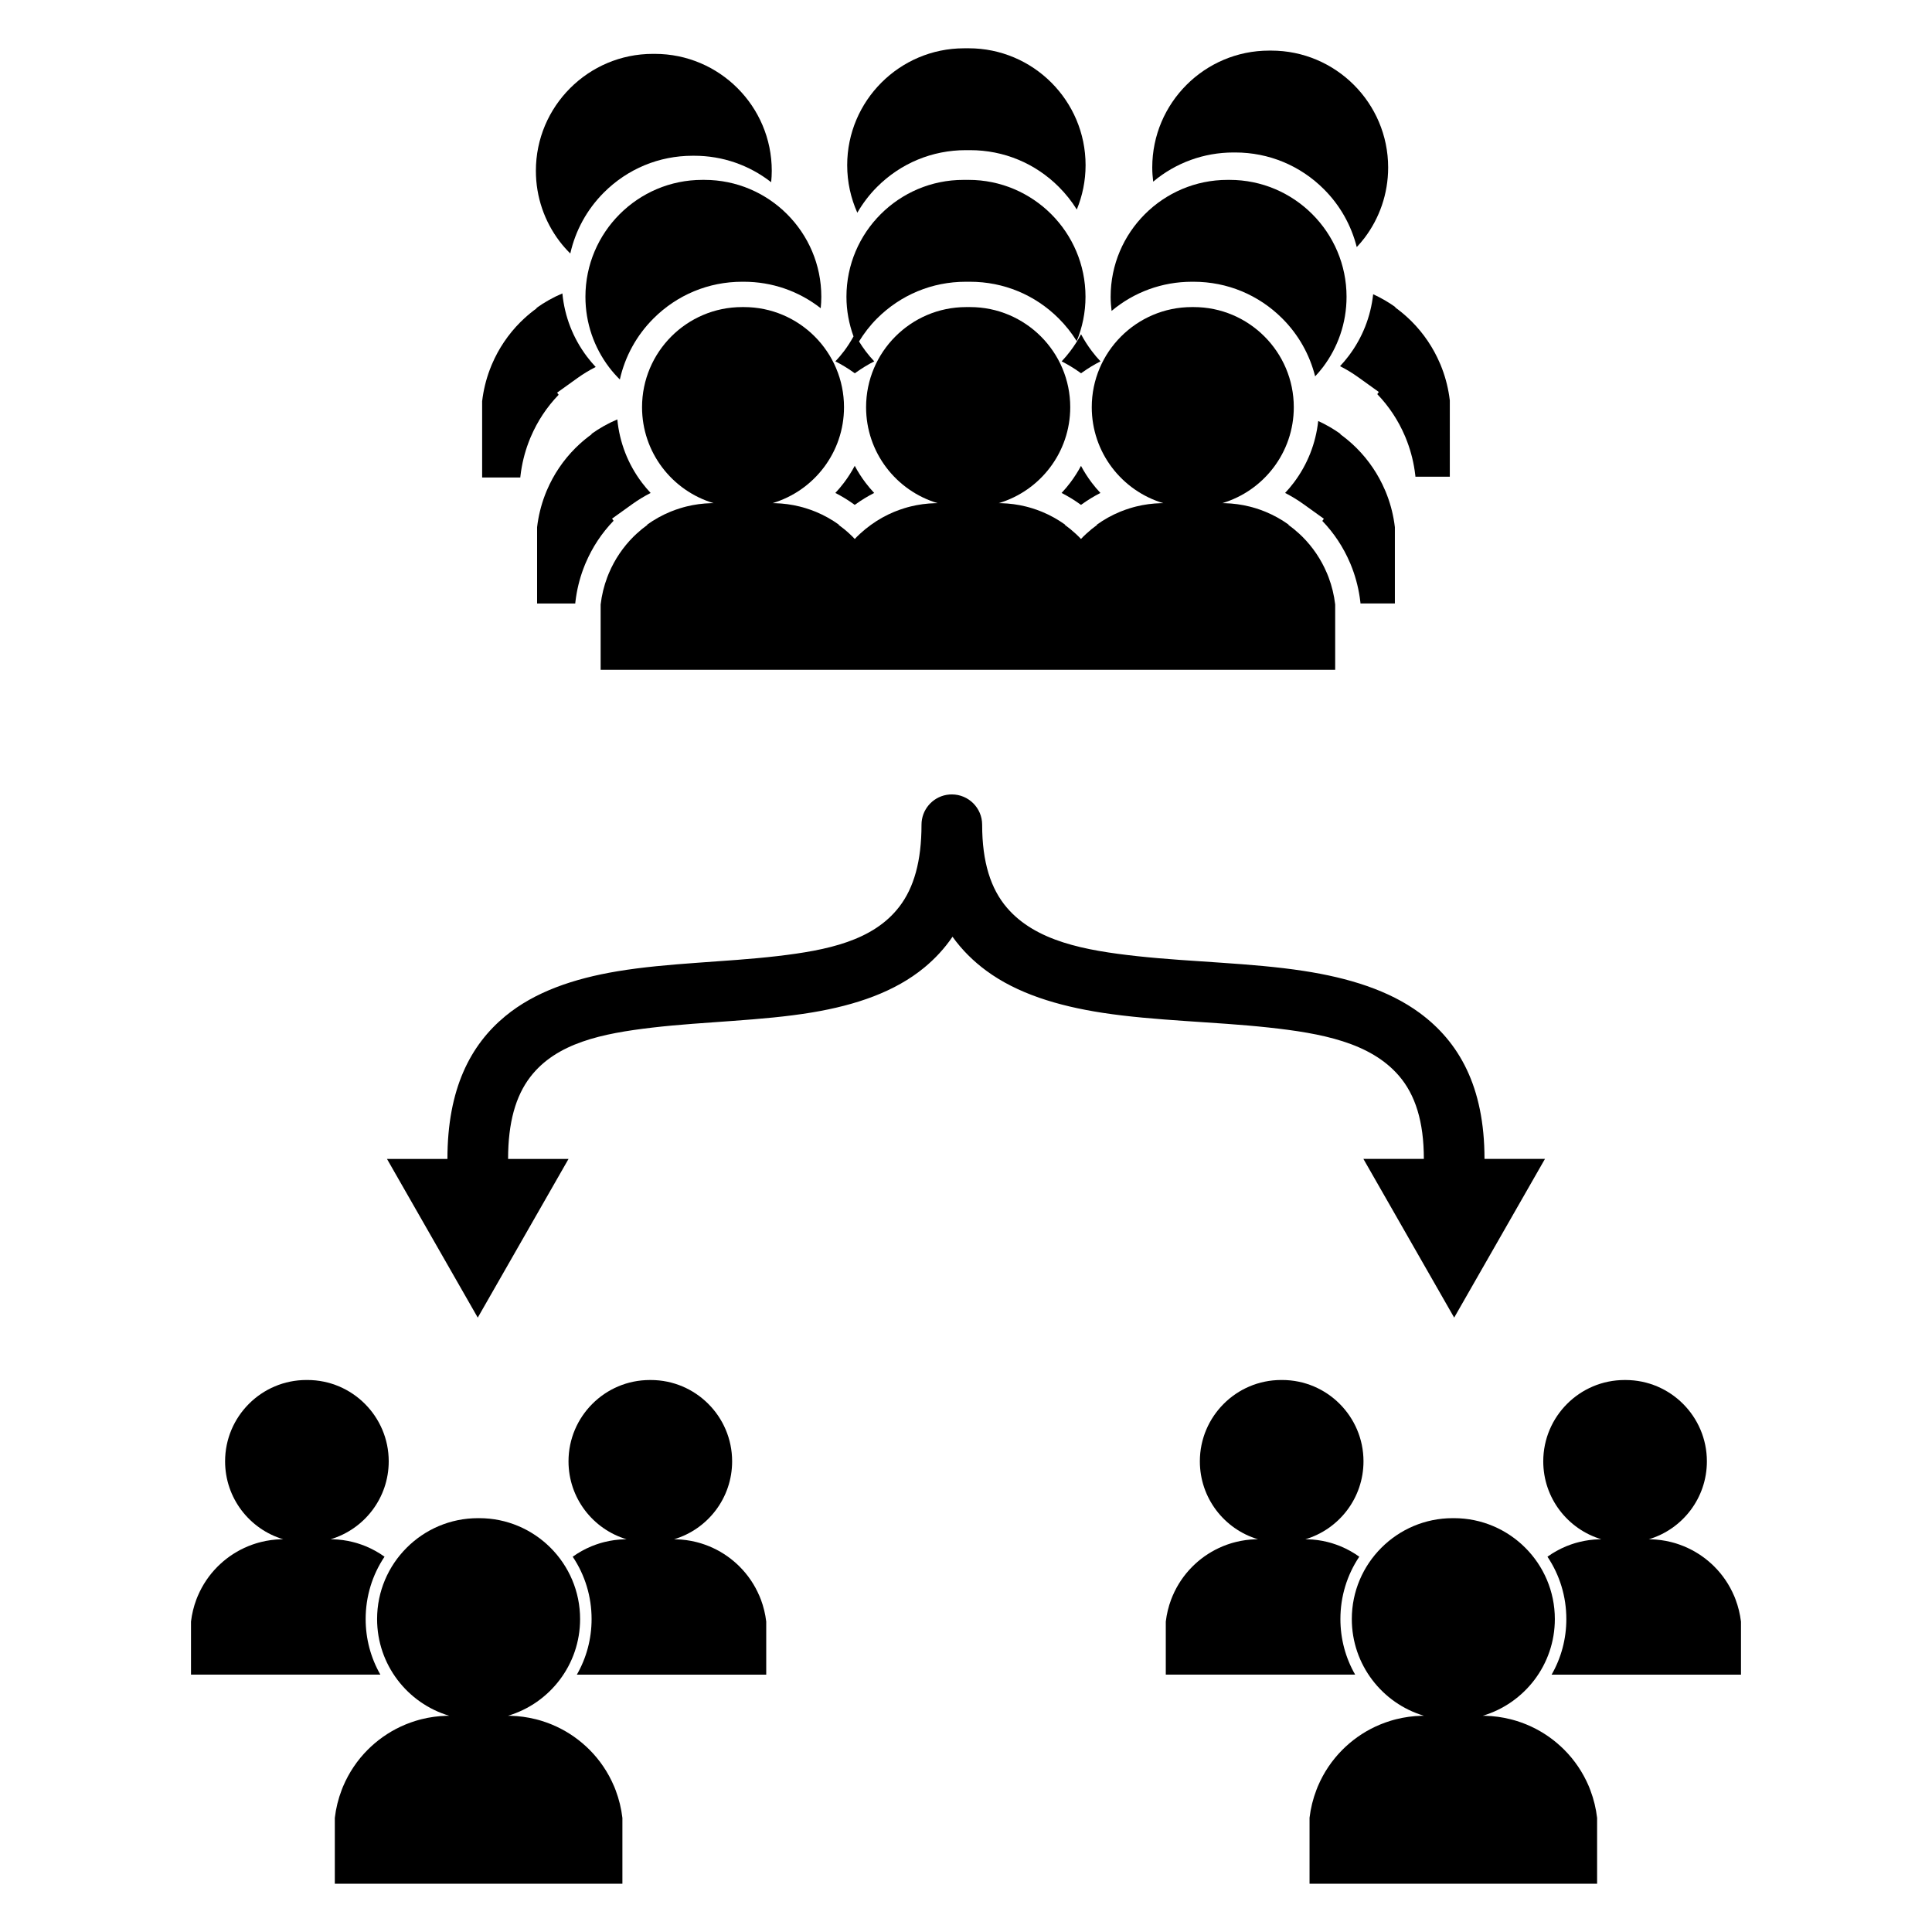<?xml version="1.0" encoding="utf-8"?>
<!-- Generator: Adobe Illustrator 15.1.0, SVG Export Plug-In . SVG Version: 6.00 Build 0)  -->
<!DOCTYPE svg PUBLIC "-//W3C//DTD SVG 1.1//EN" "http://www.w3.org/Graphics/SVG/1.1/DTD/svg11.dtd">
<svg version="1.1" id="Layer_1" xmlns:serif="http://www.serif.com/"
	 xmlns="http://www.w3.org/2000/svg" xmlns:xlink="http://www.w3.org/1999/xlink" x="0px" y="0px" width="283.46px"
	 height="283.46px" viewBox="0 0 283.46 283.46" enable-background="new 0 0 283.46 283.46" xml:space="preserve">
<g>
	<path d="M125.417,54.769l0.174-0.124c0.852-0.61,1.75-1.155,2.677-1.627c-0.45-0.477-0.873-0.978-1.269-1.502
		c-0.347-0.459-0.664-0.935-0.964-1.419c0.742-1.203,1.61-2.34,2.635-3.364c3.478-3.479,8.098-5.395,13.009-5.395
		c0.001,0,0.003,0,0.003,0h0.002h0.076c0.029,0,0.06,0,0.088,0.001c0.03-0.001,0.06-0.001,0.089-0.001c0.023,0,0.045,0,0.069,0
		c0.022,0,0.045,0,0.068,0c0.015,0,0.03,0,0.044,0c0.012,0,0.025,0,0.038,0h0.043c0.018,0,0.034,0,0.052,0h0.035
		c0.016,0,0.031,0,0.045,0c4.912,0,9.533,1.915,13.012,5.395c1.014,1.015,1.893,2.127,2.631,3.314
		c0.824-2.007,1.289-4.199,1.289-6.502c0-4.736-1.924-9.02-5.027-12.125c-3.107-3.106-7.395-5.029-12.126-5.029
		c-0.02,0-0.038,0.001-0.058,0.002c-0.012,0-0.024-0.002-0.038-0.002c-0.019,0-0.036,0.001-0.056,0.002
		c-0.019-0.001-0.037-0.002-0.055-0.002c-0.013,0-0.026,0.002-0.038,0.002c-0.02-0.001-0.038-0.002-0.057-0.002
		c-0.027,0-0.054,0.003-0.08,0.003c-0.026,0-0.054-0.003-0.08-0.003c-0.021,0-0.039,0.001-0.059,0.002
		c-0.016,0-0.031,0.001-0.045,0.001c-0.016,0-0.032-0.001-0.048-0.001c-0.019-0.001-0.036-0.002-0.055-0.002
		c-0.012,0-0.025,0.002-0.039,0.002c-4.717,0.011-8.99,1.93-12.087,5.027c-2.718,2.716-4.53,6.336-4.94,10.371
		c0.411-4.035,2.223-7.655,4.94-10.372c3.096-3.098,7.369-5.017,12.086-5.027c-0.02-0.001-0.038-0.001-0.058-0.001
		c-4.731,0-9.019,1.922-12.124,5.028c-3.106,3.105-5.03,7.389-5.03,12.125c0,2.045,0.379,3.996,1.039,5.814
		c-0.414,0.743-0.87,1.467-1.391,2.155c-0.396,0.525-0.82,1.025-1.271,1.504c0.928,0.472,1.824,1.017,2.678,1.628L125.417,54.769z"
		/>
	<path d="M83.672,37.195c0.755-3.36,2.432-6.451,4.928-8.947c3.48-3.479,8.1-5.395,13.012-5.395c0,0,0.002,0,0.004,0h0.077
		c0.014,0,0.031,0,0.045,0c0.016,0,0.032,0,0.049,0h0.036c0.016,0,0.031,0,0.047,0c4.137,0,8.059,1.374,11.273,3.882
		c0.055-0.553,0.089-1.109,0.089-1.676c0-4.736-1.923-9.02-5.027-12.125c-3.107-3.106-7.395-5.029-12.126-5.029
		c-0.02,0-0.038,0.001-0.058,0.002c-0.014,0-0.025-0.002-0.038-0.002c-0.02,0-0.038,0.001-0.056,0.002
		c-0.018-0.001-0.037-0.002-0.056-0.002c-0.013,0-0.025,0.002-0.038,0.002c-0.02-0.001-0.038-0.002-0.057-0.002
		c-4.733,0-9.02,1.923-12.125,5.029c-3.105,3.105-5.028,7.389-5.028,12.125c0,3.876,1.287,7.452,3.459,10.326
		C82.566,36.026,83.103,36.626,83.672,37.195z"/>
	<path d="M76.341,69.992L76.341,69.992l0.025-0.215c0.196-1.671,0.595-3.31,1.176-4.851c0.077-0.208,0.159-0.414,0.235-0.6
		c0.032-0.077,0.063-0.152,0.104-0.242c0.978-2.294,2.346-4.362,4.079-6.161l-0.221-0.315l2.981-2.139
		c0.853-0.611,1.752-1.157,2.679-1.628c-0.45-0.477-0.873-0.979-1.269-1.502c-2.067-2.732-3.295-5.915-3.619-9.288
		c-1.335,0.566-2.61,1.277-3.797,2.129c0.01,0.016,0.02,0.032,0.03,0.048c-0.644,0.466-1.263,0.969-1.85,1.515
		c-0.183,0.168-0.363,0.338-0.54,0.515c-1.785,1.784-3.194,3.884-4.167,6.161c-0.03,0.073-0.062,0.145-0.092,0.217
		c-0.079,0.19-0.154,0.382-0.226,0.574c-0.564,1.493-0.944,3.059-1.131,4.66v11.188h5.602V69.992z"/>
	<path d="M128.681,27.426c3.478-3.479,8.097-5.395,13.009-5.395c0.001,0,0.003,0,0.004,0h0.002h0.076c0.029,0,0.06,0,0.088,0.001
		c0.03-0.001,0.059-0.001,0.089-0.001c0.023,0,0.045,0,0.069,0c0.021,0,0.045,0,0.068,0c0.015,0,0.03,0,0.044,0
		c0.013,0,0.025,0,0.038,0h0.043c0.018,0,0.034,0,0.051,0h0.035c0.016,0,0.031,0,0.045,0c4.912,0,9.533,1.915,13.012,5.395
		c1.014,1.014,1.893,2.127,2.631,3.314c0.824-2.007,1.289-4.199,1.289-6.502c0-4.736-1.924-9.02-5.027-12.125
		c-3.107-3.106-7.395-5.029-12.126-5.029c-0.02,0-0.038,0.001-0.058,0.002c-0.012,0-0.023-0.002-0.038-0.002
		c-0.018,0-0.036,0.001-0.055,0.002c-0.019-0.001-0.037-0.002-0.055-0.002c-0.013,0-0.025,0.002-0.038,0.002
		c-0.019-0.001-0.038-0.002-0.057-0.002c-0.026,0-0.054,0.003-0.08,0.003c-0.026,0-0.054-0.003-0.08-0.003
		c-0.021,0-0.039,0.001-0.059,0.002c-0.015,0-0.031,0.001-0.045,0.001c-0.016,0-0.031-0.001-0.048-0.001
		c-0.019-0.001-0.036-0.002-0.055-0.002c-0.011,0-0.025,0.002-0.038,0.002c-4.718,0.011-8.99,1.93-12.087,5.027
		c-3.106,3.104-5.03,7.389-5.03,12.124c0,2.483,0.534,4.842,1.486,6.974C126.577,29.849,127.535,28.571,128.681,27.426z"/>
	<path d="M201.468,43.17c-0.357,3.283-1.572,6.381-3.59,9.05c-0.396,0.524-0.82,1.026-1.268,1.503
		c0.928,0.472,1.824,1.017,2.678,1.628l3.01,2.16l-0.227,0.317c1.719,1.79,3.082,3.853,4.057,6.139l0.016,0.037l0.004,0.009
		c0.029,0.066,0.059,0.133,0.078,0.185c0.082,0.199,0.162,0.398,0.232,0.592c0.59,1.557,0.988,3.195,1.184,4.87l0.025,0.216v0.063
		h5.047V58.75c-0.189-1.603-0.568-3.166-1.133-4.66c-0.072-0.191-0.148-0.383-0.225-0.574c-0.031-0.072-0.064-0.143-0.096-0.216
		c-0.971-2.278-2.381-4.378-4.166-6.162c-0.178-0.175-0.355-0.346-0.539-0.515c-0.586-0.546-1.207-1.049-1.85-1.515
		c0.008-0.017,0.02-0.032,0.027-0.049C203.708,44.324,202.611,43.695,201.468,43.17z"/>
	<path d="M180.976,22.371c0.004,0,0.006,0,0.008,0h0.076c0.016,0,0.031,0,0.047,0c0.018,0,0.031,0,0.049,0h0.037
		c0.014,0,0.029,0,0.043,0c4.914,0,9.533,1.915,13.01,5.394c2.383,2.382,4.012,5.307,4.814,8.487
		c0.402-0.433,0.791-0.877,1.146-1.349c2.174-2.873,3.461-6.45,3.461-10.325c0-4.736-1.924-9.021-5.029-12.126
		s-7.395-5.028-12.125-5.028c-0.02,0-0.039,0.001-0.057,0.002c-0.014,0-0.025-0.002-0.039-0.002c-0.02,0-0.037,0.001-0.057,0.002
		c-0.018-0.001-0.037-0.002-0.055-0.002c-0.014,0-0.025,0.002-0.039,0.002c-0.02-0.001-0.037-0.002-0.059-0.002
		c-4.73,0-9.018,1.923-12.123,5.028s-5.027,7.39-5.027,12.126c0,0.702,0.055,1.393,0.137,2.072
		C172.5,23.884,176.623,22.371,180.976,22.371z"/>
	<path d="M157.035,51.515c-0.398,0.524-0.822,1.026-1.271,1.503c0.928,0.472,1.826,1.017,2.678,1.627l0.172,0.123l0.172-0.123
		c0.852-0.61,1.748-1.155,2.678-1.627c-0.451-0.477-0.875-0.978-1.27-1.502c-0.598-0.789-1.125-1.614-1.58-2.472
		C158.156,49.901,157.628,50.727,157.035,51.515z"/>
	<path d="M205.255,157.843c2.391,2.777,3.65,6.708,3.65,12.191h-8.869l13.318,23.284l13.32-23.284h-8.871
		c0-10.667-3.789-17.196-9.494-21.405c-4.531-3.343-10.461-5.167-17.053-6.18c-7.703-1.185-16.359-1.292-24.346-2.157
		c-7.787-0.845-14.947-2.201-19.16-7.095c-2.389-2.777-3.65-6.711-3.65-12.194c0-2.455-1.993-4.447-4.45-4.447
		c-0.25,0-0.492,0.02-0.731,0.06c-0.022,0.004-0.044,0.006-0.065,0.01c-2.077,0.375-3.652,2.193-3.652,4.378
		c0,5.349-1.113,9.233-3.25,12.019c-3.847,5.015-10.575,6.396-17.89,7.252c-7.696,0.899-16.073,0.99-23.483,2.23
		c-6.403,1.069-12.126,3.014-16.445,6.583c-5.092,4.206-8.488,10.634-8.488,20.948h-8.868l13.318,23.282l13.319-23.283h-8.869
		c0-5.349,1.115-9.232,3.25-12.018c3.845-5.015,10.575-6.39,17.891-7.248c7.695-0.898,16.072-0.989,23.483-2.229
		c6.402-1.07,12.125-3.016,16.444-6.583c1.553-1.283,2.95-2.774,4.138-4.52c1.398,1.953,3.067,3.592,4.946,4.978
		c4.531,3.344,10.459,5.167,17.051,6.181c7.703,1.182,16.363,1.292,24.346,2.155C193.882,151.596,201.046,152.953,205.255,157.843z"
		/>
	<path d="M141.544,26.393c0.014,0,0.03-0.001,0.045-0.001c-0.012,0-0.025-0.001-0.038-0.001c-0.019,0-0.037,0-0.056,0.001
		C141.512,26.392,141.528,26.393,141.544,26.393z"/>
	<path d="M125.407,74.076l0.173-0.123c0.853-0.611,1.751-1.156,2.678-1.628c-0.45-0.477-0.873-0.978-1.269-1.502
		c-0.598-0.79-1.125-1.618-1.582-2.478c-0.457,0.859-0.981,1.688-1.578,2.476c-0.396,0.525-0.82,1.026-1.27,1.504
		c0.928,0.472,1.824,1.017,2.677,1.628L125.407,74.076z"/>
	<path d="M204.654,88.541V77.353c-0.188-1.603-0.566-3.167-1.133-4.66c-0.07-0.192-0.146-0.384-0.225-0.575
		c-0.031-0.072-0.063-0.143-0.096-0.215c-0.971-2.279-2.379-4.379-4.166-6.163c-0.176-0.175-0.355-0.346-0.537-0.515
		c-0.588-0.546-1.209-1.049-1.852-1.515c0.01-0.016,0.02-0.031,0.029-0.049c-1.027-0.735-2.123-1.365-3.268-1.89
		c-0.357,3.283-1.572,6.381-3.588,9.05c-0.396,0.525-0.82,1.026-1.27,1.503c0.928,0.472,1.824,1.017,2.678,1.628l3.01,2.161
		l-0.227,0.317c1.719,1.789,3.082,3.853,4.057,6.138l0.016,0.037l0.006,0.009c0.029,0.066,0.057,0.133,0.078,0.186
		c0.08,0.198,0.16,0.397,0.232,0.591c0.588,1.557,0.986,3.195,1.184,4.87l0.025,0.216v0.063H204.654z"/>
	<path d="M103.293,26.392c-0.014,0-0.026-0.001-0.039-0.001c-0.02,0-0.037,0-0.056,0.001c-0.019-0.001-0.037-0.001-0.056-0.001
		c-0.013,0-0.025,0.001-0.039,0.001c-0.02-0.001-0.038-0.001-0.057-0.001c-4.733,0-9.02,1.922-12.125,5.028
		c-3.105,3.105-5.028,7.389-5.028,12.125c0,3.876,1.287,7.452,3.459,10.326c0.484,0.642,1.021,1.242,1.59,1.81
		c0.756-3.36,2.432-6.451,4.929-8.947c3.479-3.479,8.099-5.395,13.011-5.395c0,0,0.002,0,0.004,0h0.077c0.015,0,0.031,0,0.045,0
		c0.016,0,0.032,0,0.049,0h0.035c0.016,0,0.031,0,0.047,0c4.137,0,8.06,1.374,11.274,3.882c0.054-0.552,0.089-1.109,0.089-1.676
		c0-4.736-1.924-9.02-5.028-12.125c-3.106-3.106-7.395-5.028-12.125-5.028C103.332,26.391,103.313,26.391,103.293,26.392z"/>
	<path d="M84.418,65.743c-1.785,1.784-3.194,3.884-4.167,6.162c-0.03,0.072-0.062,0.144-0.093,0.216
		c-0.079,0.19-0.154,0.382-0.225,0.574c-0.564,1.493-0.944,3.059-1.132,4.66v11.188h5.602v-0.066h0.001l0.025-0.215
		c0.196-1.671,0.594-3.31,1.175-4.851c0.077-0.208,0.159-0.414,0.235-0.6c0.032-0.077,0.063-0.152,0.104-0.242
		c0.978-2.294,2.347-4.362,4.079-6.161l-0.221-0.315l2.981-2.139c0.853-0.611,1.752-1.157,2.678-1.628
		c-0.449-0.477-0.873-0.979-1.268-1.502c-2.066-2.732-3.295-5.915-3.619-9.288c-1.335,0.566-2.61,1.277-3.796,2.129
		c0.01,0.016,0.02,0.032,0.029,0.048c-0.643,0.466-1.262,0.969-1.85,1.515C84.774,65.396,84.594,65.566,84.418,65.743z"/>
	<path d="M174.869,41.338c0.004,0,0.006,0,0.008,0h0.076c0.018,0,0.033,0,0.049,0s0.031,0,0.049,0h0.035c0.016,0,0.029,0,0.045,0
		c4.912,0,9.533,1.915,13.01,5.394c2.383,2.382,4.01,5.306,4.814,8.486c0.402-0.432,0.789-0.877,1.145-1.348
		c2.174-2.874,3.463-6.45,3.463-10.326c0-4.736-1.926-9.02-5.031-12.125c-3.105-3.106-7.393-5.028-12.123-5.028
		c-0.02,0-0.039,0-0.059,0.001c-0.014,0-0.025-0.001-0.037-0.001c-0.021,0-0.039,0-0.057,0.001
		c-0.018-0.001-0.037-0.001-0.057-0.001c-0.012,0-0.025,0.001-0.037,0.001c-0.02-0.001-0.039-0.001-0.059-0.001
		c-4.732,0-9.02,1.922-12.125,5.028c-3.105,3.105-5.027,7.389-5.027,12.125c0,0.703,0.057,1.393,0.139,2.073
		C166.392,42.851,170.515,41.338,174.869,41.338z"/>
	<path d="M158.603,74.075l0.172-0.122c0.852-0.611,1.748-1.156,2.678-1.628c-0.451-0.477-0.875-0.978-1.27-1.502
		c-0.598-0.789-1.125-1.614-1.58-2.472c-0.457,0.856-0.984,1.683-1.58,2.471c-0.396,0.524-0.82,1.026-1.27,1.503
		c0.928,0.472,1.826,1.017,2.678,1.628L158.603,74.075z"/>
	<path d="M120.914,98.275h0.397h1.014h6.17h0.397h1.017h24.199h1.016h0.396h6.17h1.016h0.396h25.215h7.58v-9.58
		c-0.16-1.372-0.484-2.713-0.967-3.992c-0.063-0.164-0.127-0.328-0.195-0.49c-0.023-0.063-0.053-0.124-0.08-0.187
		c-0.83-1.951-2.039-3.749-3.566-5.277c-0.152-0.148-0.305-0.295-0.463-0.44c-0.504-0.467-1.031-0.898-1.586-1.297
		c0.01-0.014,0.018-0.027,0.025-0.04c-1.049-0.753-2.174-1.381-3.361-1.872c-0.057-0.024-0.115-0.048-0.174-0.07
		c-0.418-0.169-0.844-0.32-1.277-0.454c-0.025-0.009-0.055-0.018-0.08-0.025c-0.068-0.021-0.137-0.041-0.209-0.06
		c-0.061-0.019-0.129-0.038-0.191-0.057c-0.037-0.011-0.078-0.021-0.117-0.03c-0.094-0.026-0.189-0.052-0.285-0.076
		c-0.014-0.004-0.027-0.006-0.041-0.01c-1.184-0.295-2.406-0.462-3.645-0.492c-0.014-0.001-0.021-0.001-0.031-0.001
		c-0.109-0.002-0.217-0.005-0.326-0.005c3.037-0.904,5.668-2.766,7.531-5.234c1.861-2.46,2.965-5.524,2.965-8.843
		c0-4.055-1.648-7.725-4.309-10.384c-2.658-2.66-6.332-4.307-10.383-4.307c-0.018,0-0.033,0-0.051,0.001
		c-0.012,0-0.021-0.001-0.031-0.001c-0.018,0-0.033,0-0.047,0.001c-0.018-0.001-0.033-0.001-0.049-0.001
		c-0.012,0-0.021,0.001-0.033,0.001c-0.016-0.001-0.033-0.001-0.049-0.001c-4.053,0-7.723,1.646-10.385,4.307
		c-2.658,2.658-4.305,6.328-4.305,10.384c0,3.318,1.102,6.383,2.961,8.843c1.865,2.468,4.494,4.33,7.531,5.234
		c-0.107,0-0.215,0.003-0.324,0.005c-0.012,0-0.021,0-0.029,0.001c-1.242,0.03-2.463,0.197-3.65,0.492
		c-0.012,0.004-0.023,0.006-0.039,0.01c-0.096,0.024-0.189,0.05-0.285,0.076c-0.041,0.01-0.078,0.02-0.117,0.03
		c-0.064,0.019-0.129,0.038-0.191,0.057c-0.07,0.02-0.137,0.039-0.207,0.06c-0.029,0.009-0.055,0.018-0.082,0.025
		c-0.432,0.136-0.857,0.286-1.277,0.454c-0.059,0.022-0.115,0.046-0.174,0.07c-1.186,0.491-2.314,1.119-3.363,1.872
		c0.01,0.014,0.018,0.027,0.027,0.041c-0.553,0.399-1.082,0.829-1.584,1.296c-0.158,0.144-0.313,0.291-0.463,0.44
		c-0.107,0.108-0.211,0.22-0.314,0.33c-0.105-0.11-0.207-0.222-0.316-0.33c-0.15-0.148-0.303-0.295-0.461-0.44
		c-0.502-0.467-1.033-0.898-1.584-1.297c0.008-0.014,0.016-0.027,0.025-0.04c-1.051-0.753-2.178-1.381-3.361-1.872
		c-0.057-0.024-0.117-0.048-0.176-0.07c-0.418-0.169-0.844-0.32-1.275-0.454c-0.027-0.009-0.055-0.018-0.084-0.025
		c-0.066-0.021-0.135-0.041-0.207-0.06c-0.061-0.019-0.127-0.038-0.191-0.057c-0.037-0.011-0.076-0.021-0.115-0.03
		c-0.096-0.026-0.191-0.052-0.287-0.076c-0.012-0.004-0.025-0.006-0.039-0.01c-1.186-0.295-2.406-0.462-3.648-0.492
		c-0.01-0.001-0.021-0.001-0.029-0.001c-0.107-0.002-0.217-0.005-0.324-0.005c3.037-0.904,5.666-2.766,7.531-5.234
		c1.859-2.46,2.963-5.524,2.963-8.843c0-4.055-1.648-7.725-4.307-10.384c-2.66-2.66-6.334-4.307-10.385-4.307
		c-0.018,0-0.033,0-0.049,0.001c-0.012,0-0.023-0.001-0.033-0.001c-0.016,0-0.033,0-0.048,0.001
		c-0.015-0.001-0.031-0.001-0.046-0.001c-0.012,0-0.022,0.001-0.033,0.001c-0.017-0.001-0.032-0.001-0.049-0.001
		c-0.023,0-0.045,0.001-0.069,0.002c-0.022-0.001-0.045-0.002-0.068-0.002c-0.017,0-0.033,0-0.05,0.001c-0.013,0-0.025,0-0.039,0
		c-0.014,0-0.027,0-0.041,0c-0.016-0.001-0.031-0.001-0.047-0.001c-0.01,0-0.022,0.001-0.032,0.001
		c-4.04,0.009-7.699,1.652-10.35,4.306c-2.66,2.658-4.307,6.328-4.307,10.384c0,3.318,1.102,6.384,2.963,8.843
		c1.865,2.467,4.493,4.33,7.532,5.234c-0.11,0-0.217,0.003-0.325,0.005c-0.009,0-0.02,0-0.03,0.001
		c-1.243,0.03-2.466,0.198-3.653,0.493c-0.011,0.003-0.025,0.007-0.035,0.009c-0.098,0.024-0.194,0.052-0.292,0.077
		c-0.038,0.01-0.075,0.02-0.111,0.029c-0.067,0.019-0.134,0.038-0.2,0.059c-0.066,0.02-0.132,0.038-0.198,0.059
		c-0.029,0.01-0.061,0.02-0.09,0.028c-0.427,0.133-0.847,0.283-1.262,0.449c-0.061,0.022-0.121,0.047-0.182,0.071
		c-1.208,0.5-2.353,1.143-3.417,1.914c-0.551,0.398-1.082,0.83-1.585,1.296c-0.157,0.144-0.309,0.291-0.462,0.44
		c-0.106,0.108-0.21,0.22-0.313,0.33c-0.105-0.11-0.208-0.222-0.315-0.33c-0.151-0.149-0.305-0.295-0.461-0.44
		c-0.503-0.468-1.034-0.898-1.585-1.297c0.01-0.014,0.018-0.027,0.026-0.04c-1.049-0.753-2.176-1.382-3.36-1.872
		c-0.059-0.024-0.118-0.048-0.177-0.07c-0.418-0.169-0.844-0.319-1.276-0.453c-0.026-0.01-0.053-0.019-0.081-0.026
		c-0.068-0.021-0.136-0.041-0.207-0.06c-0.062-0.019-0.128-0.038-0.192-0.057c-0.039-0.011-0.077-0.021-0.117-0.03
		c-0.093-0.026-0.19-0.053-0.286-0.076c-0.012-0.004-0.026-0.006-0.038-0.01c-1.188-0.295-2.409-0.462-3.648-0.492
		c-0.011-0.001-0.021-0.001-0.031-0.001c-0.107-0.002-0.215-0.005-0.324-0.005c3.038-0.904,5.667-2.766,7.531-5.234
		c1.86-2.46,2.963-5.524,2.963-8.843c0-4.055-1.646-7.725-4.306-10.384c-2.66-2.66-6.332-4.307-10.383-4.307
		c-0.018,0-0.033,0-0.05,0.001c-0.01,0-0.022-0.001-0.032-0.001c-0.017,0-0.032,0-0.048,0.001c-0.016-0.001-0.032-0.001-0.047-0.001
		c-0.011,0-0.021,0.001-0.033,0.001c-0.018-0.001-0.034-0.001-0.048-0.001c-4.053,0-7.725,1.646-10.384,4.307
		c-2.653,2.657-4.301,6.327-4.301,10.382c0,3.319,1.102,6.383,2.962,8.843c1.865,2.468,4.494,4.33,7.531,5.234
		c-0.108,0-0.215,0.003-0.325,0.005c-0.01,0-0.02,0-0.03,0.001c-1.24,0.03-2.462,0.197-3.648,0.492
		c-0.014,0.004-0.025,0.006-0.039,0.01c-0.095,0.024-0.191,0.05-0.285,0.076c-0.04,0.01-0.078,0.02-0.116,0.03
		c-0.065,0.019-0.129,0.038-0.192,0.057c-0.069,0.02-0.139,0.039-0.208,0.06c-0.027,0.009-0.054,0.018-0.082,0.025
		c-0.431,0.135-0.856,0.286-1.276,0.454c-0.058,0.022-0.117,0.046-0.174,0.07c-1.185,0.491-2.313,1.119-3.362,1.872
		c0.009,0.014,0.018,0.027,0.027,0.041c-0.552,0.399-1.082,0.83-1.585,1.296c-0.157,0.144-0.31,0.29-0.462,0.44
		c-1.53,1.528-2.736,3.326-3.568,5.277c-0.027,0.062-0.055,0.123-0.08,0.187c-0.066,0.162-0.133,0.326-0.193,0.49
		c-0.483,1.279-0.809,2.62-0.969,3.992v9.581h7.581H120.914z"/>
	<path d="M53.648,237.542c0.001-3.304,0.968-6.459,2.77-9.146c-0.852-0.61-1.768-1.12-2.73-1.52
		c-0.048-0.019-0.096-0.038-0.144-0.059c-0.34-0.135-0.686-0.258-1.037-0.367c-0.022-0.007-0.043-0.016-0.066-0.021
		c-0.057-0.018-0.112-0.033-0.168-0.051c-0.051-0.015-0.104-0.03-0.156-0.043c-0.032-0.01-0.063-0.018-0.095-0.026
		c-0.077-0.021-0.155-0.042-0.232-0.06c-0.011-0.004-0.021-0.006-0.032-0.01c-0.964-0.24-1.956-0.375-2.962-0.399
		c-0.008-0.001-0.018-0.001-0.025-0.001c-0.088-0.002-0.174-0.004-0.263-0.004c2.467-0.734,4.602-2.247,6.116-4.25
		c1.511-1.999,2.408-4.487,2.408-7.183c0-3.295-1.339-6.274-3.499-8.435c-2.159-2.16-5.143-3.496-8.432-3.496
		c-0.025,0-0.05,0.001-0.073,0.001c-0.023-0.001-0.047-0.001-0.072-0.001c-3.291,0-6.274,1.336-8.433,3.496
		c-2.16,2.16-3.498,5.141-3.498,8.435c0,2.695,0.895,5.184,2.406,7.183c1.515,2.002,3.649,3.516,6.116,4.25
		c-0.088,0-0.174,0.002-0.262,0.004c-0.008,0-0.017,0-0.024,0.001c-1.009,0.022-2.003,0.159-2.966,0.401
		c-0.009,0.002-0.021,0.004-0.029,0.008c-0.079,0.019-0.158,0.04-0.237,0.062c-0.029,0.009-0.061,0.017-0.09,0.023
		c-0.055,0.015-0.109,0.031-0.162,0.047c-0.055,0.017-0.108,0.031-0.163,0.048c-0.024,0.007-0.048,0.016-0.072,0.022
		c-0.347,0.107-0.688,0.23-1.026,0.364c-0.048,0.021-0.098,0.04-0.147,0.06c-1.487,0.616-2.866,1.495-4.063,2.606
		c-0.127,0.118-0.252,0.237-0.375,0.359c-1.242,1.24-2.222,2.7-2.898,4.285c-0.021,0.05-0.043,0.1-0.065,0.15
		c-0.056,0.133-0.107,0.266-0.158,0.399c-0.392,1.039-0.655,2.129-0.787,3.242v7.781h27.784
		C54.392,243.227,53.648,240.442,53.648,237.542z"/>
	<path d="M111.472,234.278c-0.021-0.051-0.045-0.1-0.065-0.15c-0.677-1.585-1.657-3.045-2.898-4.284
		c-0.123-0.124-0.248-0.242-0.374-0.36c-1.198-1.11-2.576-1.991-4.063-2.606c-0.049-0.02-0.099-0.039-0.147-0.058
		c-0.337-0.136-0.679-0.258-1.026-0.366c-0.024-0.008-0.048-0.017-0.072-0.023c-0.055-0.016-0.107-0.029-0.163-0.047
		c-0.054-0.017-0.106-0.032-0.161-0.046c-0.03-0.009-0.061-0.017-0.09-0.024c-0.078-0.021-0.159-0.043-0.237-0.063
		c-0.008,0-0.019-0.004-0.029-0.008c-0.963-0.24-1.957-0.375-2.966-0.4c-0.007-0.001-0.017-0.001-0.024-0.001
		c-0.087-0.001-0.174-0.004-0.263-0.004c2.467-0.734,4.602-2.247,6.117-4.25c1.511-1.998,2.406-4.487,2.406-7.182
		c0-3.294-1.337-6.275-3.497-8.434c-2.161-2.161-5.142-3.498-8.434-3.498c-0.023,0-0.047,0-0.072,0.001
		c-0.023,0-0.048-0.001-0.071-0.001c-3.292,0-6.274,1.335-8.433,3.496c-2.16,2.16-3.499,5.14-3.499,8.434
		c0,2.696,0.896,5.186,2.407,7.184c1.515,2.003,3.65,3.516,6.116,4.25c-0.087,0-0.174,0.002-0.263,0.004
		c-0.008,0-0.016,0-0.023,0.001c-1.007,0.023-2,0.159-2.963,0.4c-0.01,0.002-0.021,0.004-0.031,0.008
		c-0.077,0.02-0.156,0.04-0.232,0.061c-0.033,0.01-0.063,0.018-0.095,0.026c-0.053,0.013-0.104,0.029-0.156,0.043
		c-0.057,0.019-0.113,0.033-0.167,0.05c-0.023,0.007-0.044,0.014-0.066,0.021c-0.35,0.108-0.696,0.232-1.037,0.368
		c-0.047,0.019-0.095,0.038-0.143,0.058c-0.963,0.4-1.877,0.908-2.731,1.521c1.802,2.687,2.77,5.842,2.77,9.144
		c0,2.904-0.744,5.686-2.162,8.158h27.785v-7.779c-0.132-1.115-0.396-2.203-0.787-3.242
		C111.578,234.543,111.525,234.41,111.472,234.278z"/>
	<path d="M90.147,262.201c-0.027-0.062-0.055-0.124-0.082-0.187c-0.838-1.965-2.055-3.778-3.595-5.316
		c-0.152-0.151-0.308-0.3-0.465-0.445c-1.487-1.378-3.196-2.47-5.042-3.232c-0.062-0.025-0.122-0.05-0.183-0.074
		c-0.417-0.167-0.842-0.317-1.272-0.451c-0.031-0.01-0.062-0.019-0.091-0.028c-0.066-0.021-0.135-0.04-0.2-0.059
		c-0.067-0.02-0.135-0.04-0.202-0.059c-0.037-0.011-0.075-0.02-0.113-0.029c-0.098-0.026-0.195-0.053-0.294-0.078
		c-0.01-0.002-0.023-0.005-0.035-0.007c-1.196-0.3-2.429-0.468-3.68-0.499c-0.009,0-0.021,0-0.03,0
		c-0.108-0.004-0.218-0.005-0.326-0.005c3.061-0.911,5.708-2.789,7.589-5.276c1.875-2.479,2.985-5.566,2.985-8.911
		c0-4.086-1.661-7.786-4.34-10.464c-2.679-2.678-6.379-4.339-10.463-4.339c-0.029,0-0.06,0.001-0.089,0.001
		c-0.03,0-0.059-0.001-0.089-0.001c-4.083,0-7.784,1.659-10.463,4.339c-2.681,2.68-4.34,6.377-4.34,10.464
		c0,3.345,1.111,6.432,2.986,8.911c1.88,2.487,4.528,4.365,7.59,5.276c-0.109,0-0.218,0.001-0.328,0.005c-0.009,0-0.02,0-0.031,0
		c-1.25,0.031-2.48,0.199-3.676,0.497c-0.013,0.004-0.026,0.007-0.039,0.009c-0.096,0.024-0.192,0.051-0.288,0.076
		c-0.04,0.01-0.079,0.021-0.118,0.031c-0.065,0.019-0.129,0.038-0.193,0.058c-0.07,0.02-0.139,0.039-0.209,0.06
		c-0.028,0.01-0.055,0.018-0.082,0.026c-0.436,0.136-0.865,0.288-1.286,0.457c-0.06,0.022-0.118,0.046-0.176,0.071
		c-1.847,0.764-3.558,1.857-5.047,3.238c-0.155,0.144-0.309,0.29-0.459,0.44c-1.553,1.552-2.776,3.38-3.618,5.363
		c-0.02,0.048-0.04,0.094-0.059,0.139c-0.055,0.132-0.104,0.265-0.155,0.396c-0.508,1.32-0.851,2.704-1.016,4.122h0.001v9.655
		h42.194v-9.655c-0.163-1.382-0.491-2.731-0.976-4.021C90.28,262.531,90.215,262.366,90.147,262.201z"/>
	<path d="M196.662,237.542c0-3.304,0.969-6.459,2.77-9.146c-0.854-0.61-1.77-1.12-2.729-1.52c-0.049-0.019-0.098-0.038-0.145-0.059
		c-0.34-0.135-0.684-0.258-1.035-0.367c-0.021-0.007-0.045-0.016-0.066-0.021c-0.057-0.018-0.111-0.033-0.168-0.051
		c-0.053-0.015-0.105-0.03-0.156-0.043c-0.031-0.01-0.061-0.018-0.096-0.026c-0.076-0.021-0.154-0.042-0.232-0.06
		c-0.01-0.004-0.021-0.006-0.029-0.01c-0.965-0.24-1.957-0.375-2.965-0.399c-0.008-0.001-0.016-0.001-0.025-0.001
		c-0.088-0.002-0.174-0.004-0.262-0.004c2.467-0.734,4.602-2.247,6.117-4.25c1.512-1.999,2.408-4.487,2.408-7.183
		c0-3.295-1.34-6.274-3.5-8.435c-2.158-2.16-5.143-3.496-8.432-3.496c-0.025,0-0.051,0.001-0.072,0.001
		c-0.023-0.001-0.049-0.001-0.07-0.001c-3.293,0-6.275,1.336-8.434,3.496c-2.16,2.16-3.5,5.141-3.5,8.435
		c0,2.695,0.895,5.184,2.406,7.183c1.516,2.002,3.65,3.516,6.117,4.25c-0.09,0-0.174,0.002-0.262,0.004
		c-0.008,0-0.018,0-0.025,0.001c-1.008,0.022-2.002,0.159-2.965,0.401c-0.01,0.002-0.02,0.004-0.029,0.008
		c-0.08,0.019-0.158,0.04-0.236,0.062c-0.029,0.009-0.061,0.017-0.09,0.023c-0.057,0.015-0.109,0.031-0.162,0.047
		c-0.055,0.017-0.107,0.031-0.164,0.048c-0.023,0.007-0.047,0.016-0.072,0.022c-0.346,0.107-0.688,0.23-1.025,0.364
		c-0.049,0.021-0.096,0.04-0.146,0.06c-1.486,0.616-2.865,1.495-4.063,2.606c-0.127,0.118-0.252,0.237-0.373,0.359
		c-1.244,1.24-2.225,2.7-2.9,4.285c-0.02,0.05-0.043,0.1-0.063,0.15c-0.057,0.133-0.107,0.266-0.16,0.399
		c-0.393,1.039-0.654,2.129-0.787,3.242v7.781h27.783C197.404,243.227,196.662,240.442,196.662,237.542z"/>
	<path d="M254.64,234.678c-0.051-0.135-0.102-0.269-0.156-0.4c-0.021-0.051-0.045-0.1-0.066-0.15
		c-0.676-1.585-1.656-3.045-2.896-4.284c-0.123-0.124-0.248-0.242-0.373-0.36c-1.199-1.11-2.578-1.991-4.064-2.606
		c-0.051-0.02-0.1-0.039-0.146-0.058c-0.338-0.136-0.68-0.258-1.025-0.366c-0.023-0.008-0.051-0.017-0.072-0.023
		c-0.057-0.016-0.107-0.029-0.162-0.047c-0.055-0.017-0.109-0.032-0.164-0.046c-0.029-0.009-0.059-0.017-0.09-0.024
		c-0.078-0.021-0.158-0.043-0.238-0.063c-0.006,0-0.02-0.004-0.027-0.008c-0.963-0.24-1.957-0.375-2.965-0.4
		c-0.008-0.001-0.018-0.001-0.025-0.001c-0.086-0.001-0.174-0.004-0.262-0.004c2.467-0.734,4.602-2.247,6.117-4.25
		c1.51-1.998,2.406-4.487,2.406-7.182c0-3.294-1.34-6.275-3.498-8.434c-2.16-2.161-5.143-3.498-8.436-3.498
		c-0.021,0-0.045,0-0.07,0.001c-0.021,0-0.047-0.001-0.07-0.001c-3.293,0-6.273,1.335-8.434,3.496c-2.16,2.16-3.5,5.14-3.5,8.434
		c0,2.696,0.896,5.186,2.408,7.184c1.516,2.003,3.65,3.516,6.115,4.25c-0.086,0-0.174,0.002-0.262,0.004
		c-0.008,0-0.018,0-0.023,0.001c-1.008,0.023-2,0.159-2.963,0.4c-0.012,0.002-0.02,0.004-0.031,0.008
		c-0.078,0.02-0.156,0.04-0.232,0.061c-0.033,0.01-0.063,0.018-0.096,0.026c-0.053,0.013-0.104,0.029-0.156,0.043
		c-0.057,0.019-0.111,0.033-0.166,0.05c-0.023,0.007-0.047,0.014-0.068,0.021c-0.35,0.108-0.695,0.232-1.035,0.368
		c-0.049,0.019-0.098,0.038-0.145,0.058c-0.961,0.4-1.877,0.908-2.729,1.521c1.801,2.687,2.77,5.842,2.77,9.144
		c0,2.904-0.744,5.686-2.162,8.158h27.785v-7.779C255.296,236.805,255.033,235.717,254.64,234.678z"/>
	<path d="M233.158,262.201c-0.025-0.062-0.053-0.124-0.078-0.187c-0.842-1.965-2.059-3.778-3.598-5.316
		c-0.15-0.151-0.307-0.3-0.465-0.445c-1.488-1.378-3.195-2.47-5.041-3.232c-0.063-0.025-0.121-0.05-0.182-0.074
		c-0.418-0.167-0.842-0.317-1.271-0.451c-0.031-0.01-0.063-0.019-0.094-0.028c-0.066-0.021-0.135-0.04-0.201-0.059
		c-0.066-0.02-0.135-0.04-0.201-0.059c-0.035-0.011-0.074-0.02-0.111-0.029c-0.1-0.026-0.197-0.053-0.293-0.078
		c-0.012-0.002-0.025-0.005-0.037-0.007c-1.195-0.3-2.428-0.468-3.68-0.499c-0.01,0-0.02,0-0.029,0
		c-0.109-0.004-0.219-0.005-0.328-0.005c3.061-0.911,5.709-2.789,7.59-5.276c1.875-2.479,2.986-5.566,2.986-8.911
		c0-4.086-1.66-7.786-4.34-10.464c-2.68-2.679-6.379-4.339-10.465-4.339c-0.027,0-0.059,0.001-0.088,0.001s-0.059-0.001-0.09-0.001
		c-4.082,0-7.783,1.659-10.463,4.339c-2.682,2.68-4.342,6.377-4.342,10.464c0,3.345,1.113,6.432,2.988,8.911
		c1.879,2.487,4.527,4.365,7.59,5.276c-0.111,0-0.219,0.001-0.328,0.005c-0.01,0-0.02,0-0.031,0
		c-1.25,0.031-2.479,0.199-3.674,0.497c-0.014,0.004-0.027,0.007-0.041,0.009c-0.098,0.024-0.191,0.051-0.287,0.076
		c-0.039,0.01-0.082,0.021-0.119,0.031c-0.066,0.019-0.129,0.038-0.193,0.058c-0.068,0.02-0.139,0.039-0.209,0.06
		c-0.027,0.01-0.053,0.018-0.082,0.026c-0.436,0.136-0.863,0.288-1.285,0.457c-0.059,0.022-0.121,0.046-0.176,0.071
		c-1.85,0.764-3.559,1.857-5.049,3.238c-0.154,0.144-0.309,0.29-0.459,0.44c-1.553,1.552-2.777,3.38-3.617,5.363
		c-0.02,0.048-0.039,0.094-0.059,0.139c-0.057,0.132-0.105,0.265-0.154,0.396c-0.51,1.32-0.852,2.704-1.02,4.122h0.004v9.655h42.191
		v-9.655c-0.162-1.382-0.488-2.731-0.975-4.021C233.294,262.531,233.226,262.366,233.158,262.201z"/>
</g>
</svg>
